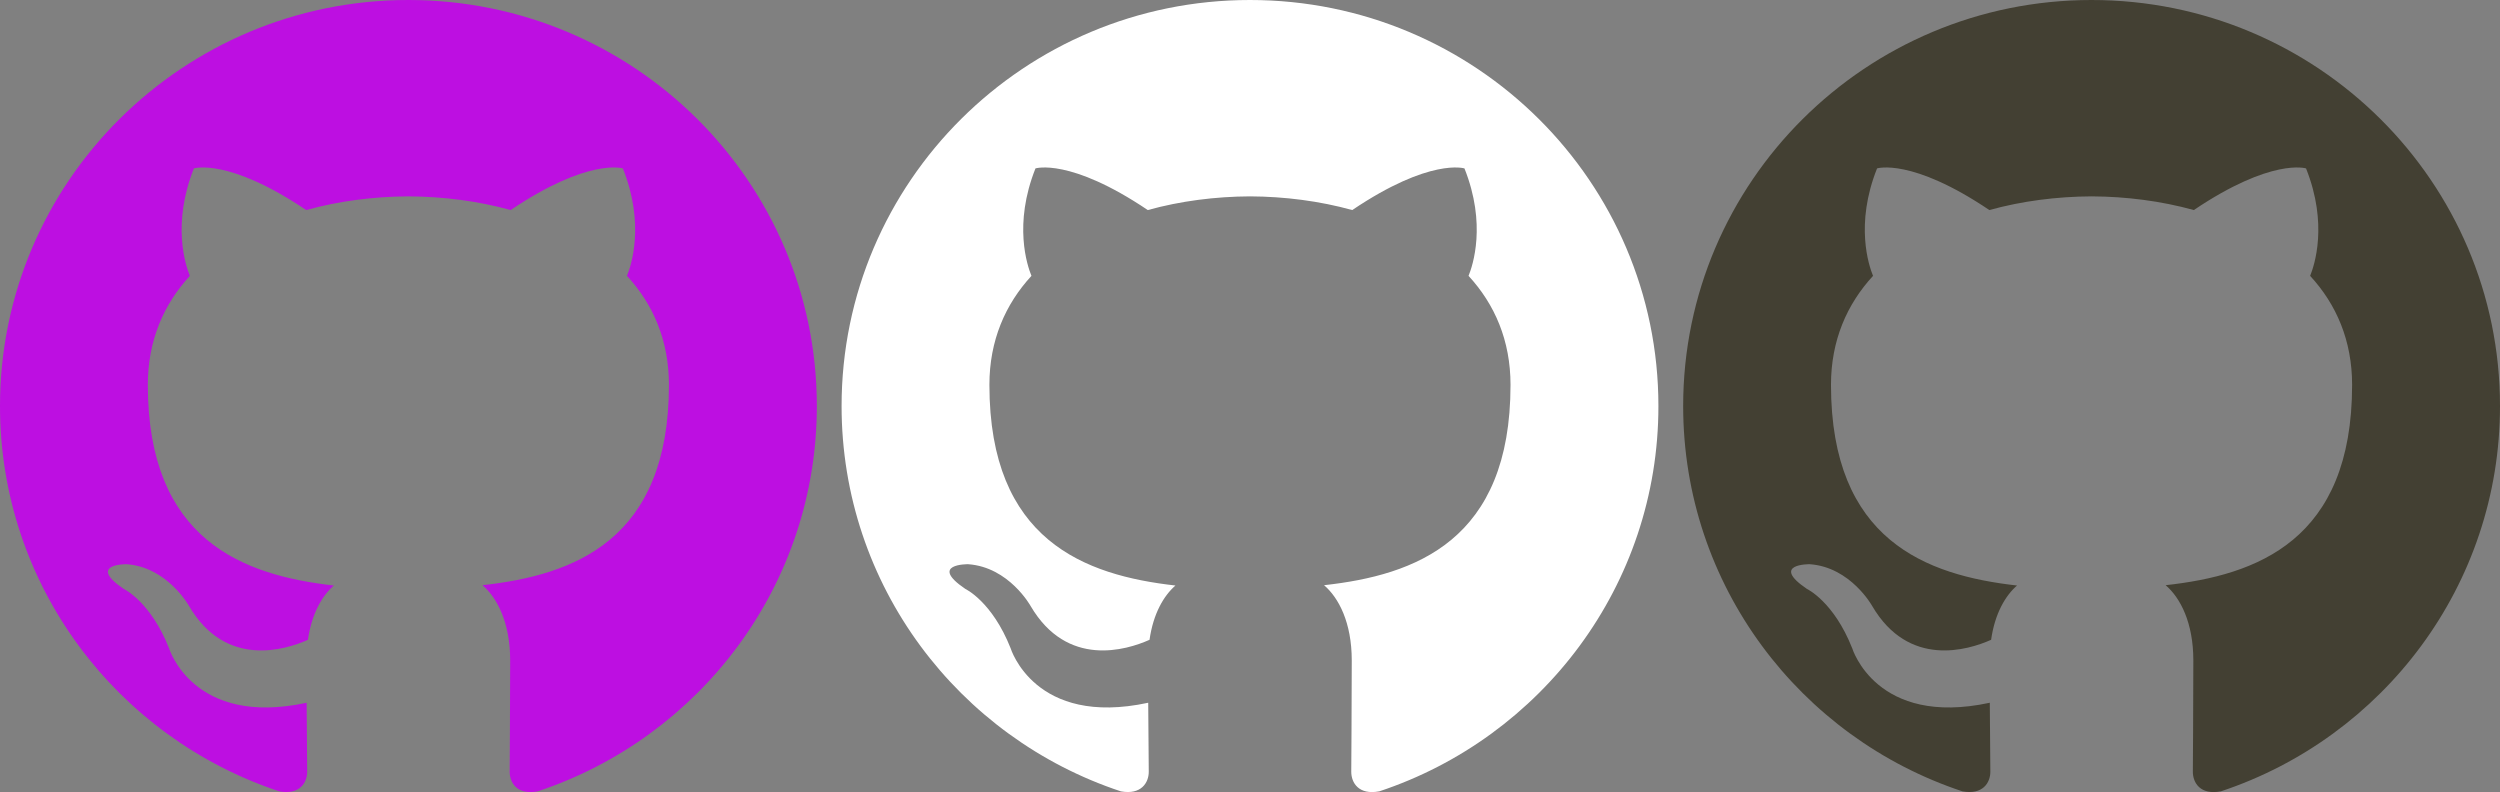 <?xml version="1.0" encoding="UTF-8" standalone="no"?>
<svg width="101px" height="32px" viewBox="0 0 101 32" version="1.1" xmlns="http://www.w3.org/2000/svg" xmlns:xlink="http://www.w3.org/1999/xlink" xmlns:sketch="http://www.bohemiancoding.com/sketch/ns">
    <rect x="0" y="0" width="101" height="32" fill="#808080" stroke="none"/>
    <!-- Generator: Sketch 3.3.2 (12043) - http://www.bohemiancoding.com/sketch -->
    <title>icon-github-sprite</title>
    <desc>Created with Sketch.</desc>
    <defs></defs>
    <g id="Page-1" stroke="none" stroke-width="1" fill="none" fill-rule="evenodd" sketch:type="MSPage">
        <g id="lil_desktop__projects_project" sketch:type="MSArtboardGroup" transform="translate(-156, -1000)">
            <g id="icon-github-sprite" sketch:type="MSLayerGroup" transform="translate(156, 1000)">
                <path d="M50.498,0 C41.388,0 34,7.345 34,16.405 C34,23.653 38.727,29.802 45.284,31.971 C46.109,32.122 46.41,31.615 46.41,31.18 C46.41,30.792 46.396,29.759 46.388,28.391 C41.798,29.382 40.83,26.191 40.83,26.191 C40.08,24.296 38.998,23.791 38.998,23.791 C37.5,22.774 39.111,22.794 39.111,22.794 C40.767,22.91 41.638,24.485 41.638,24.485 C43.11,26.992 45.501,26.268 46.441,25.848 C46.591,24.788 47.017,24.065 47.488,23.655 C43.824,23.242 39.972,21.834 39.972,15.547 C39.972,13.757 40.615,12.291 41.671,11.145 C41.501,10.73 40.934,9.062 41.833,6.804 C41.833,6.804 43.218,6.363 46.37,8.486 C47.686,8.121 49.098,7.94 50.501,7.933 C51.902,7.94 53.313,8.121 54.631,8.486 C57.781,6.363 59.164,6.804 59.164,6.804 C60.065,9.062 59.498,10.73 59.329,11.145 C60.387,12.291 61.025,13.757 61.025,15.547 C61.025,21.85 57.167,23.236 53.492,23.642 C54.083,24.149 54.611,25.15 54.611,26.681 C54.611,28.873 54.591,30.643 54.591,31.18 C54.591,31.619 54.888,32.13 55.725,31.97 C62.277,29.796 67,23.651 67,16.405 C67,7.345 59.612,0 50.498,0" id="Fill-3-Copy-2" fill="#FFFFFF" sketch:type="MSShapeGroup"></path>
                <path d="M16.498,0 C7.388,0 0,7.345 0,16.405 C0,23.653 4.727,29.802 11.284,31.971 C12.109,32.122 12.41,31.615 12.41,31.18 C12.41,30.792 12.396,29.759 12.388,28.391 C7.798,29.382 6.83,26.191 6.83,26.191 C6.08,24.296 4.998,23.791 4.998,23.791 C3.5,22.774 5.111,22.794 5.111,22.794 C6.767,22.91 7.638,24.485 7.638,24.485 C9.11,26.992 11.501,26.268 12.441,25.848 C12.591,24.788 13.017,24.065 13.488,23.655 C9.824,23.242 5.972,21.834 5.972,15.547 C5.972,13.757 6.615,12.291 7.671,11.145 C7.501,10.73 6.934,9.062 7.833,6.804 C7.833,6.804 9.218,6.363 12.37,8.486 C13.686,8.121 15.098,7.94 16.501,7.933 C17.902,7.94 19.313,8.121 20.631,8.486 C23.781,6.363 25.164,6.804 25.164,6.804 C26.065,9.062 25.498,10.73 25.329,11.145 C26.387,12.291 27.025,13.757 27.025,15.547 C27.025,21.85 23.167,23.236 19.492,23.642 C20.083,24.149 20.611,25.15 20.611,26.681 C20.611,28.873 20.591,30.643 20.591,31.18 C20.591,31.619 20.888,32.13 21.725,31.97 C28.277,29.796 33,23.651 33,16.405 C33,7.345 25.612,0 16.498,0" id="Fill-3-Copy-3" fill="#BD0FE1" sketch:type="MSShapeGroup"></path>
                <path d="M84.498,0 C75.388,0 68,7.345 68,16.405 C68,23.653 72.727,29.802 79.284,31.971 C80.109,32.122 80.41,31.615 80.41,31.18 C80.41,30.792 80.396,29.759 80.388,28.391 C75.798,29.382 74.83,26.191 74.83,26.191 C74.08,24.296 72.998,23.791 72.998,23.791 C71.5,22.774 73.111,22.794 73.111,22.794 C74.767,22.91 75.638,24.485 75.638,24.485 C77.11,26.992 79.501,26.268 80.441,25.848 C80.591,24.788 81.017,24.065 81.488,23.655 C77.824,23.242 73.972,21.834 73.972,15.547 C73.972,13.757 74.615,12.291 75.671,11.145 C75.501,10.73 74.934,9.062 75.833,6.804 C75.833,6.804 77.218,6.363 80.37,8.486 C81.686,8.121 83.098,7.94 84.501,7.933 C85.902,7.94 87.313,8.121 88.631,8.486 C91.781,6.363 93.164,6.804 93.164,6.804 C94.065,9.062 93.498,10.73 93.329,11.145 C94.387,12.291 95.025,13.757 95.025,15.547 C95.025,21.85 91.167,23.236 87.492,23.642 C88.083,24.149 88.611,25.15 88.611,26.681 C88.611,28.873 88.591,30.643 88.591,31.18 C88.591,31.619 88.888,32.13 89.725,31.97 C96.277,29.796 101,23.651 101,16.405 C101,7.345 93.612,0 84.498,0" id="Fill-3-Copy-4" fill="#434033" sketch:type="MSShapeGroup"></path>
            </g>
        </g>
    </g>
</svg>